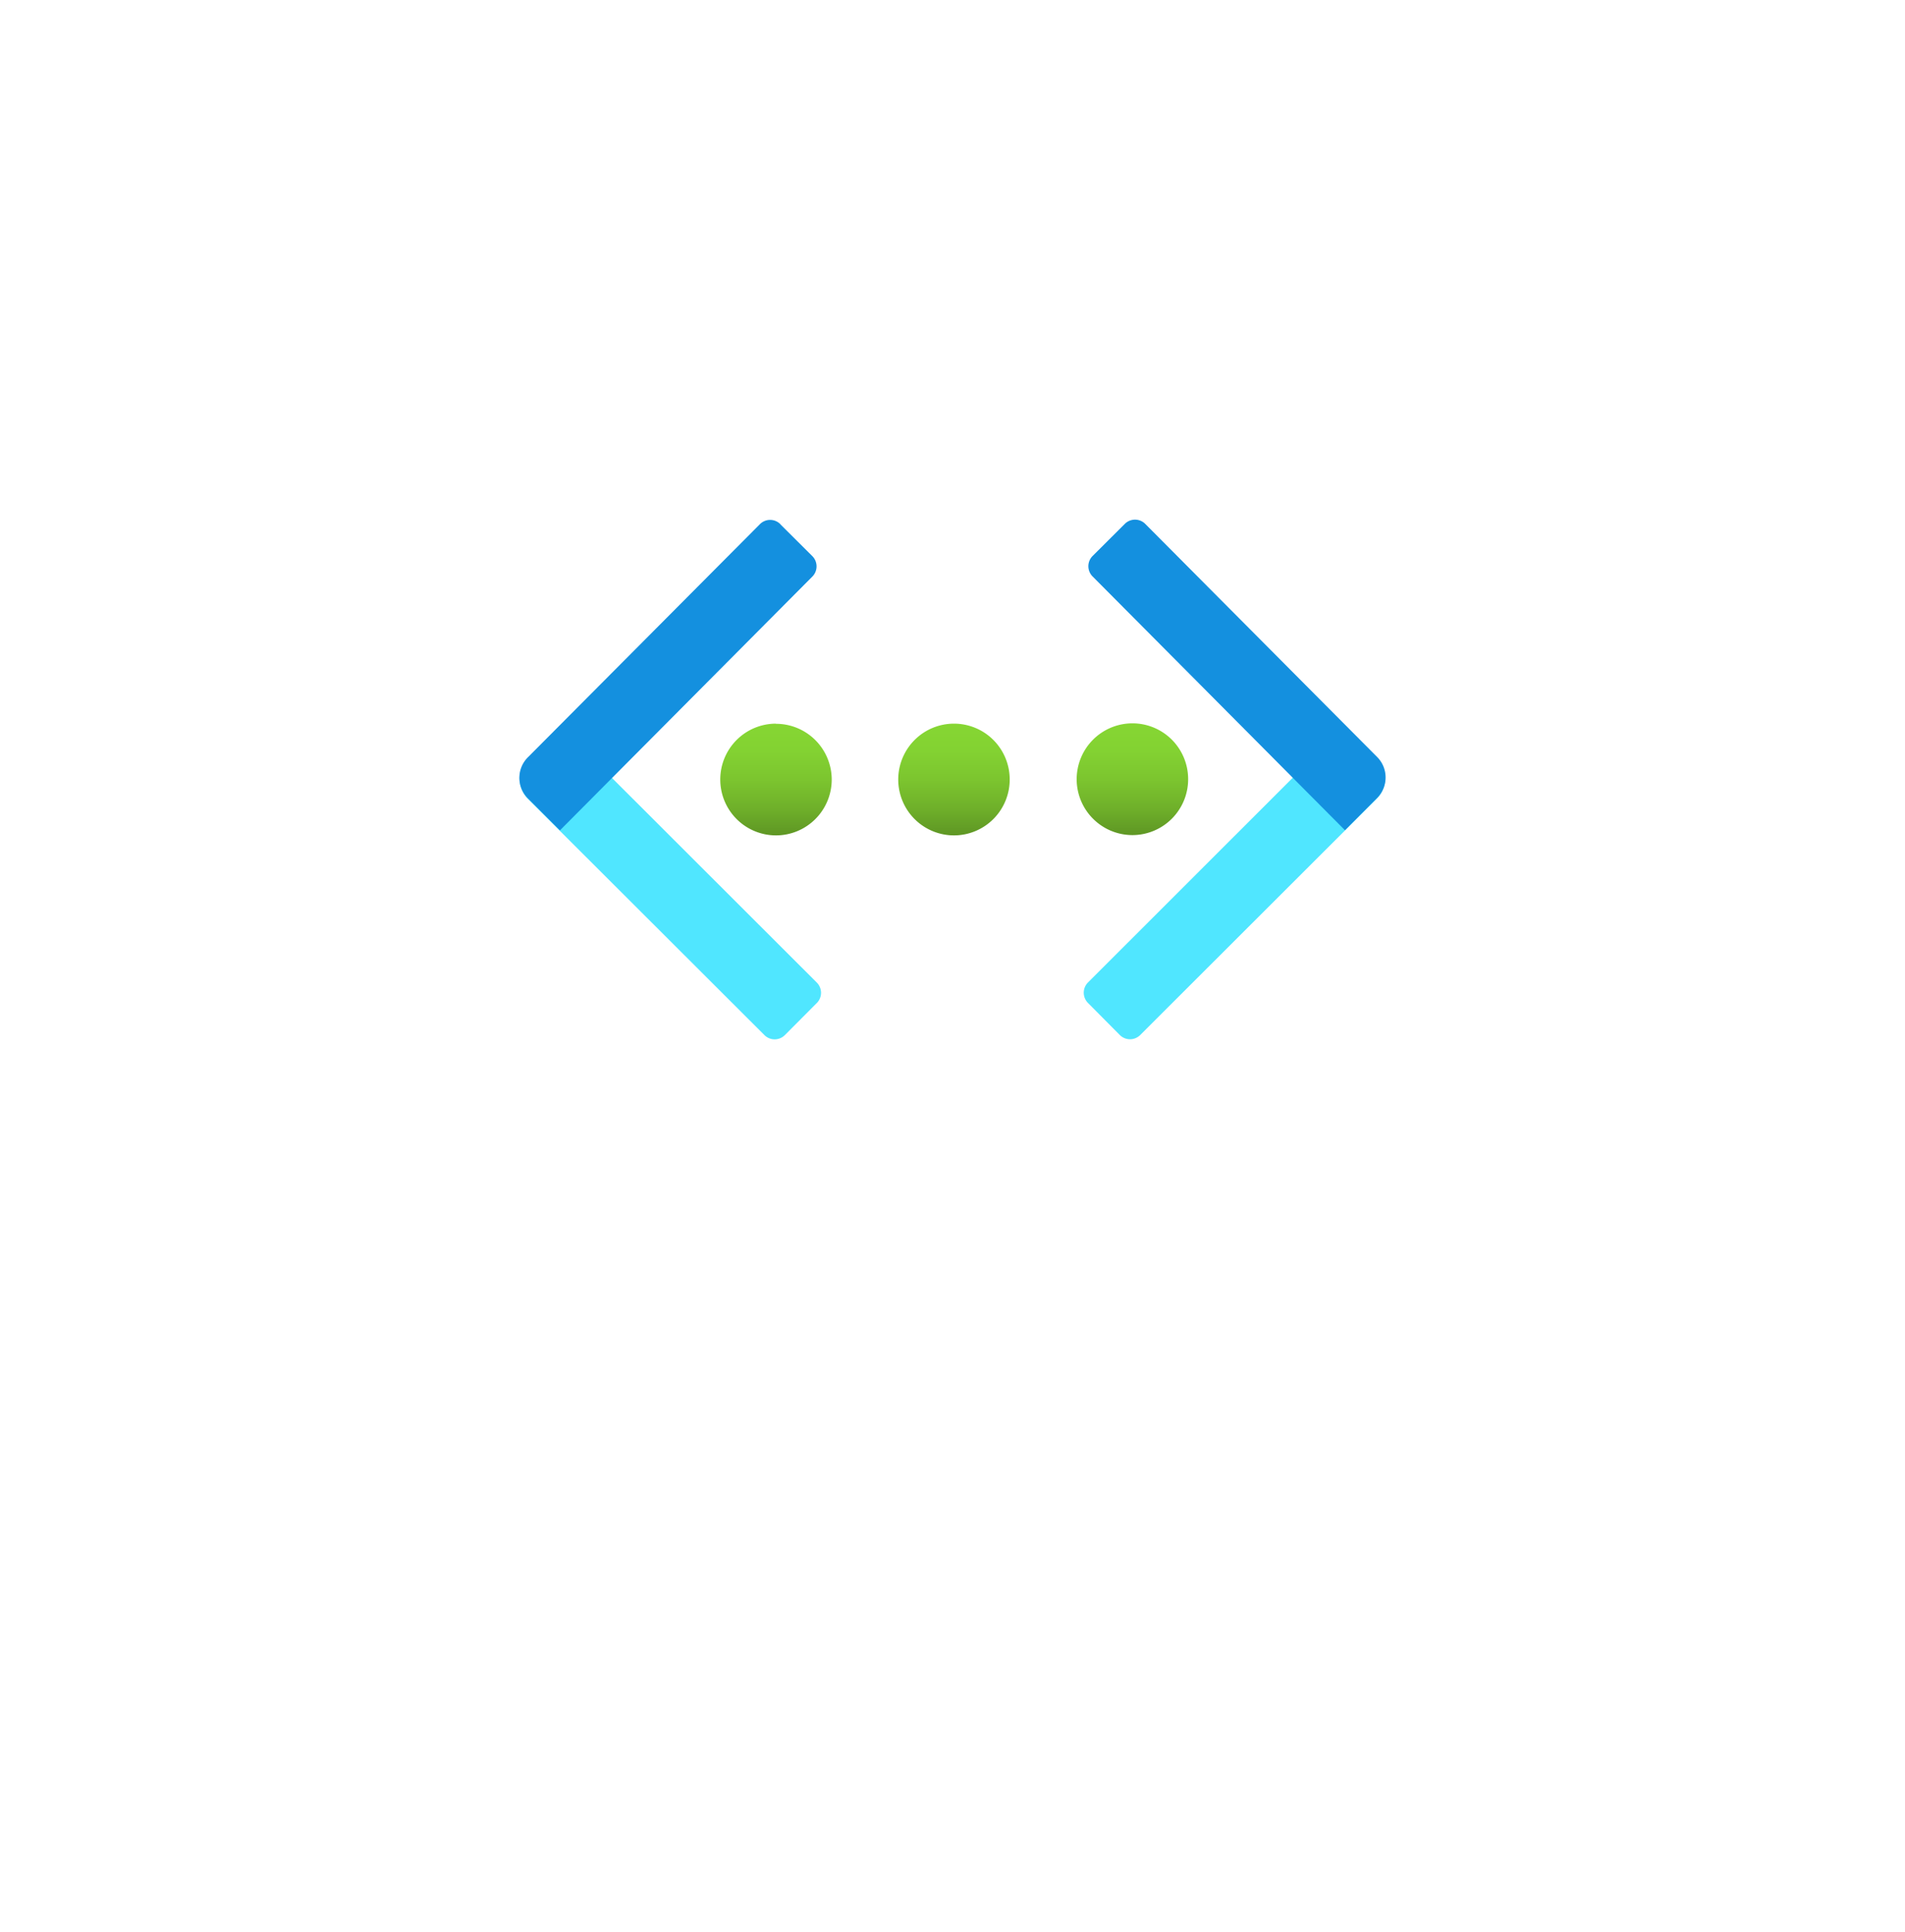 <?xml version="1.0" encoding="UTF-8" standalone="no"?>
<!DOCTYPE svg PUBLIC "-//W3C//DTD SVG 1.1//EN" "http://www.w3.org/Graphics/SVG/1.1/DTD/svg11.dtd">
<!-- Generated by Microsoft Visio, SVG Export Virtual Network.svg Page-1 -->
<svg xmlns="http://www.w3.org/2000/svg" xmlns:xlink="http://www.w3.org/1999/xlink" xmlns:ev="http://www.w3.org/2001/xml-events"
		width="1.732in" height="1.756in" viewBox="0 0 124.693 126.409" xml:space="preserve" color-interpolation-filters="sRGB"
		class="st4">
	<style type="text/css">
	<![CDATA[
		.st1 {fill:url(#grad0-6);stroke:none;stroke-linecap:butt;stroke-width:34}
		.st2 {fill:#50e6ff;stroke:none;stroke-linecap:butt;stroke-width:34}
		.st3 {fill:#1490df;stroke:none;stroke-linecap:butt;stroke-width:34}
		.st4 {fill:none;fill-rule:evenodd;font-size:12px;overflow:visible;stroke-linecap:square;stroke-miterlimit:3}
	]]>
	</style>

	<defs id="Patterns_And_Gradients">
		<linearGradient id="grad0-6" x1="0" y1="0" x2="1" y2="0" gradientTransform="rotate(-90 0.5 0.5)">
			<stop offset="0" stop-color="#5e9624" stop-opacity="1"/>
			<stop offset="0.24" stop-color="#6fb02a" stop-opacity="1"/>
			<stop offset="0.5" stop-color="#7cc52f" stop-opacity="1"/>
			<stop offset="0.755" stop-color="#83d232" stop-opacity="1"/>
			<stop offset="1" stop-color="#86d633" stop-opacity="1"/>
		</linearGradient>
	</defs>
	<g>
		<title>Page-1</title>
		<g id="group192-1" transform="translate(34,-58.394)">
			<title>Virtual Network</title>
			<g id="group193-2">
				<title>Sheet.193</title>
				<g id="shape194-3" transform="translate(14.211,-14.423)">
					<title>Sheet.194</title>
					<path d="M29.56 123.8 A3.648 3.656 0 1 1 25.91 120.15 A3.645 3.652 0 0 1 29.56 123.8 ZM14.23 120.17 A3.648
								 3.656 -180 1 0 17.88 123.81 A3.645 3.652 -180 0 0 14.23 120.17 ZM2.58 120.17 A3.648 3.656
								 -180 1 0 6.23 123.83 A3.648 3.656 -180 0 0 2.58 120.18 L2.58 120.17 Z" class="st1"/>
				</g>
				<g id="shape195-7" transform="translate(0.013,-1.7053E-13)">
					<title>Sheet.195</title>
					<path d="M19.45 124.03 L17.36 126.13 a0.945 0.947 0 0 1 -1.336 1.42109E-14 L0.55 110.68 A1.89 1.894
								 0 0 1 0.55 108 L2.64 105.9 L19.45 122.69 a0.945 0.947 0 0 1 -1.42109E-14 1.342 L19.45 124.03
								 Z" class="st2"/>
				</g>
				<g id="shape196-9" transform="translate(-2.79776E-13,-13.678)">
					<title>Sheet.196</title>
					<path d="M17.06 106.36 L19.17 108.46 a0.945 0.947 0 0 1 3.55271E-15 1.342 L2.65 126.41 L0.55 124.31 A1.89
								 1.894 0 0 1 0.55 121.63 L15.74 106.37 a0.945 0.947 0 0 1 1.339 0 L17.06 106.36 Z"
							class="st3"/>
				</g>
				<g id="shape197-11" transform="translate(36.934,-0.006)">
					<title>Sheet.197</title>
					<path d="M17.09 105.89 L19.18 107.99 A1.89 1.894 0 0 1 19.18 110.67 L3.7 126.13 a0.945 0.947 0 0 1
								 -1.336 0 L0.28 124.03 a0.945 0.947 0 0 1 -8.65974E-15 -1.338 L17.09 105.89 Z" class="st2"/>
				</g>
				<g id="shape198-13" transform="translate(37.236,-13.687)">
					<title>Sheet.198</title>
					<path d="M18.89 124.31 L16.8 126.41 L0.28 109.8 a0.945 0.947 0 0 1 -7.21645E-15 -1.338 L2.39 106.36 a0.945
								 0.947 0 0 1 1.336 -1.42109E-14 L18.91 121.62 A1.89 1.894 0 0 1 18.9 124.3 L18.89 124.31
								 Z" class="st3"/>
				</g>
			</g>
		</g>
	</g>
</svg>
